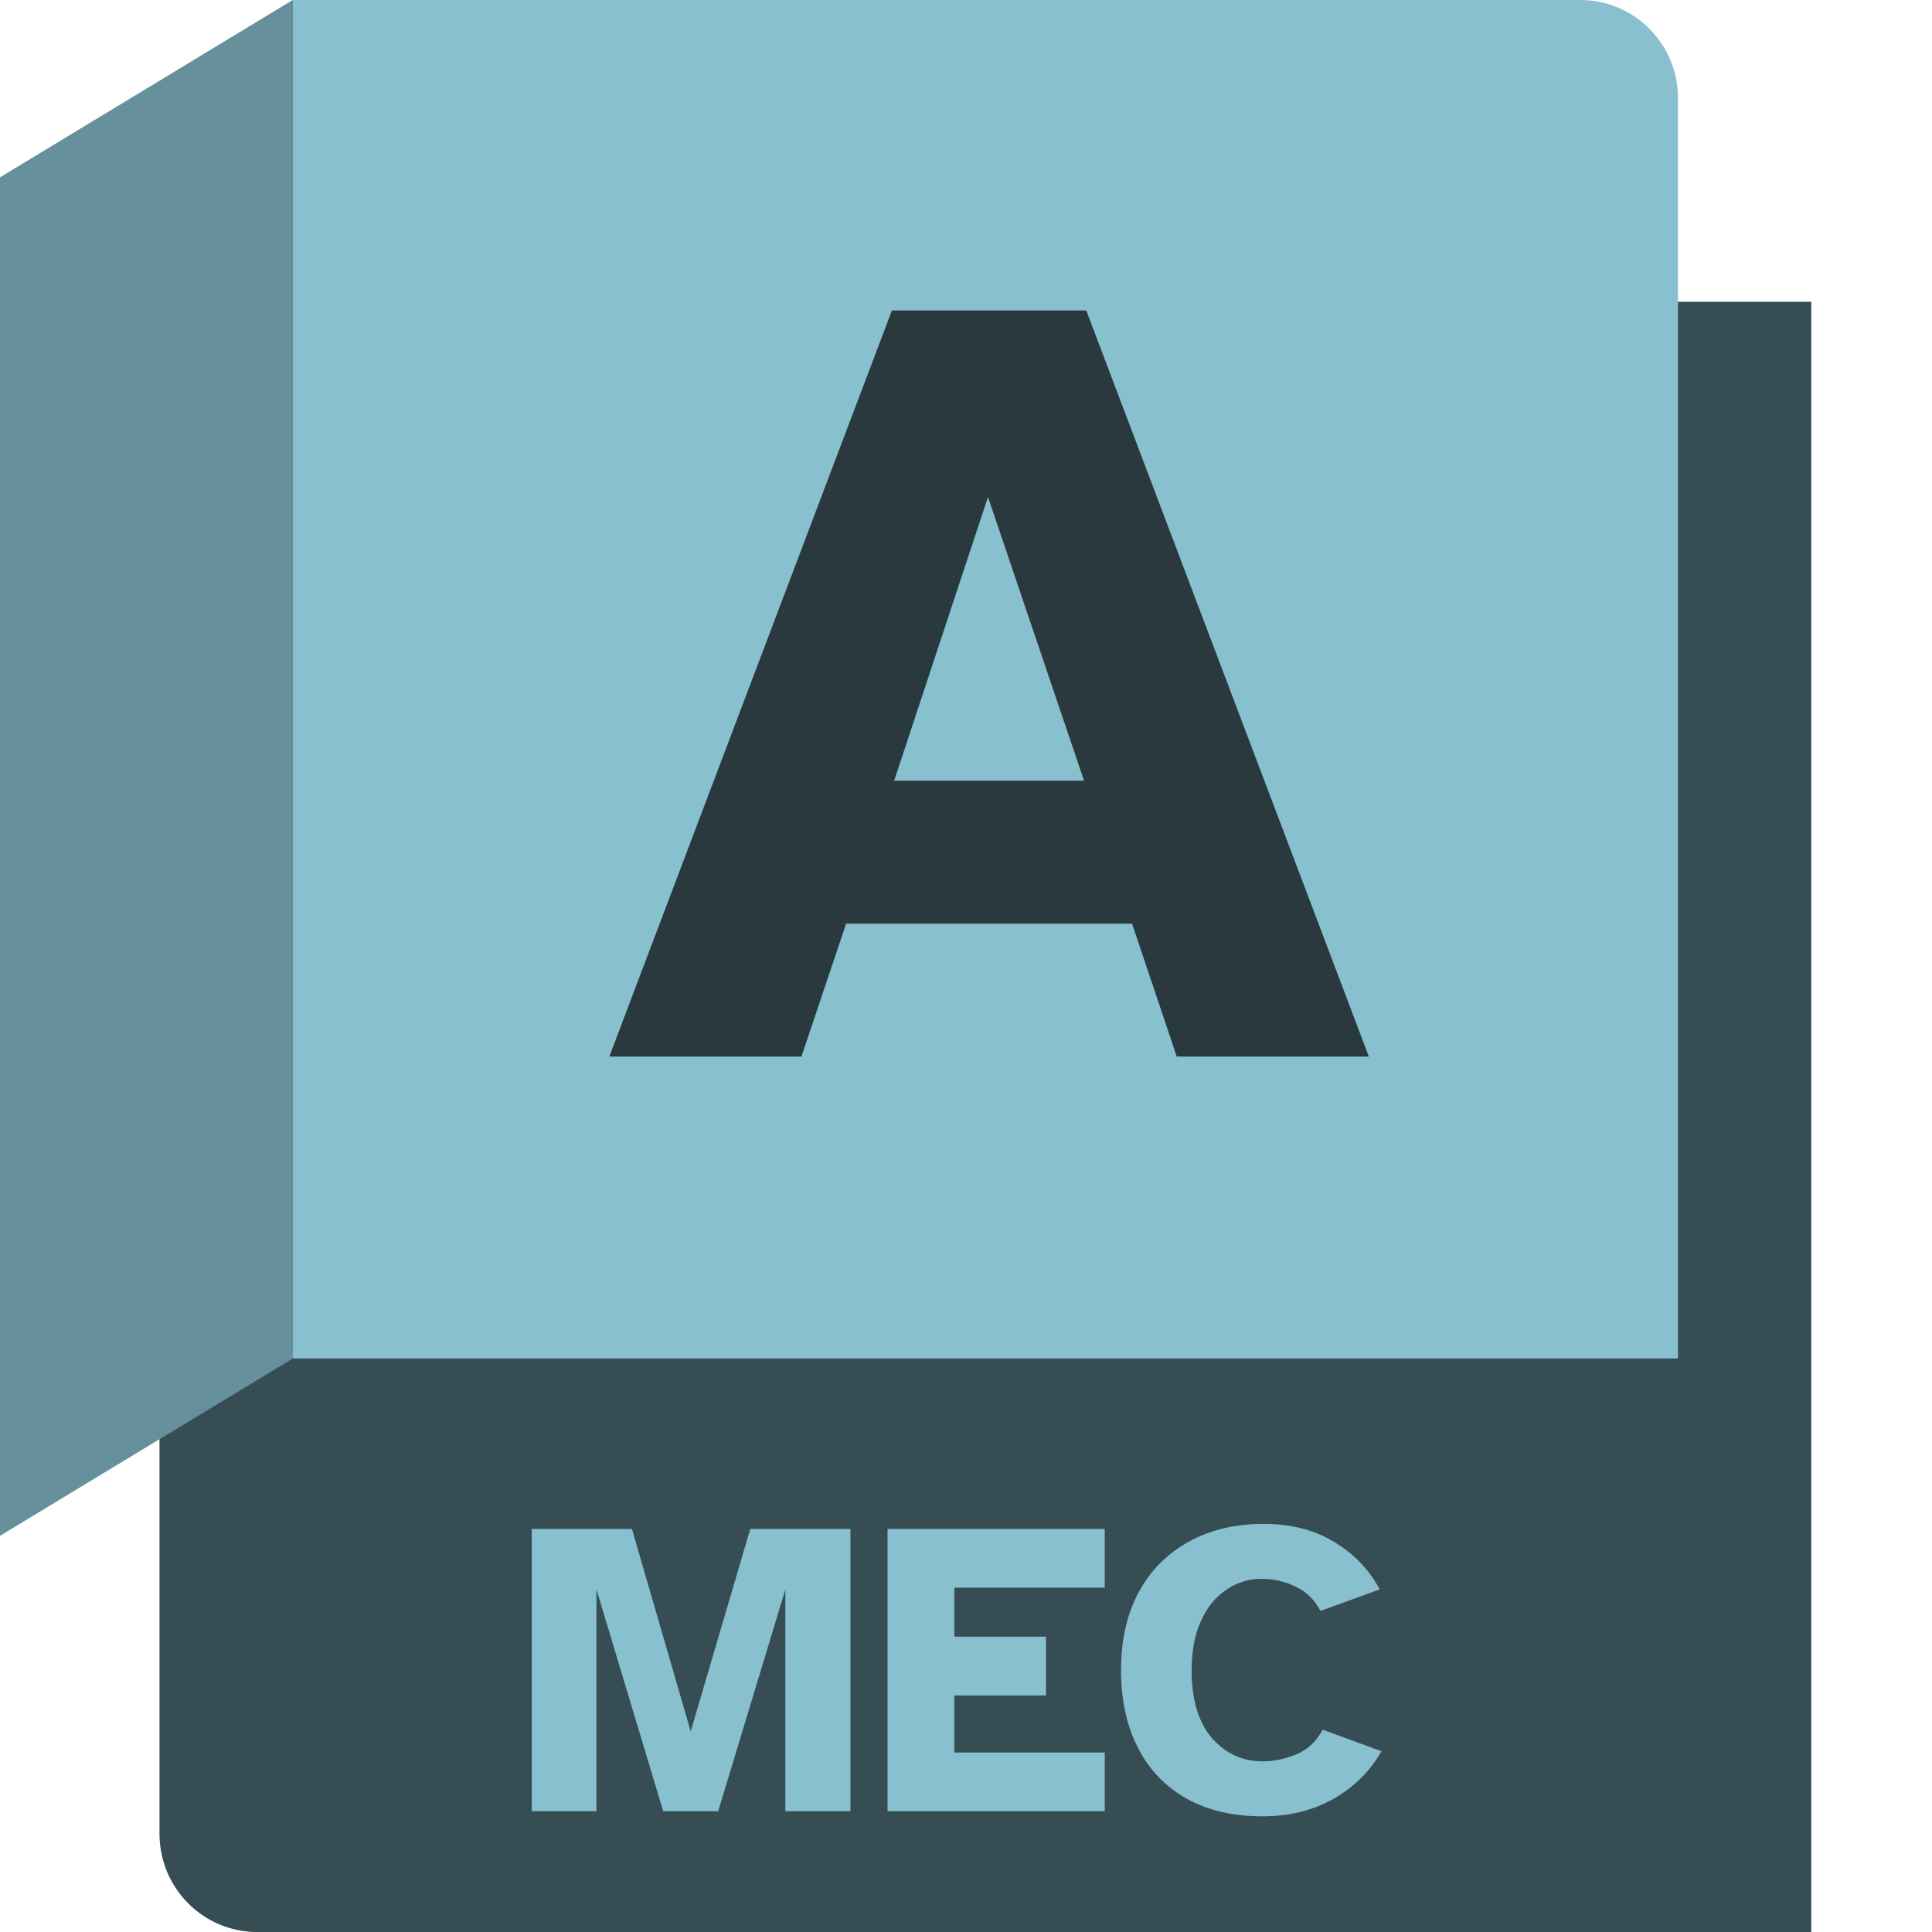 <svg width="64" height="64" viewBox="0 0 64 64" fill="none" xmlns="http://www.w3.org/2000/svg">
<path d="M9.699 0.009L55.088 10H60V64H8.518C7.661 64 6.838 63.658 6.232 63.048C5.626 62.439 5.285 61.612 5.285 60.75V47.143L9.604 0.151L9.699 0.009Z" fill="#88C0D0"/>
<path d="M9.699 0.009L55.088 10H60V64H8.518C7.661 64 6.838 63.658 6.232 63.048C5.626 62.439 5.285 61.612 5.285 60.75V47.143L9.604 0.151L9.699 0.009Z" fill="black" fill-opacity="0.6"/>
<path d="M9.699 0H52.352C53.21 0 54.032 0.342 54.639 0.952C55.245 1.561 55.586 2.388 55.586 3.25V45H9.699V0Z" fill="#88C0D0"/>
<path d="M0 50.875L9.699 45V0L0 5.875V50.875Z" fill="#88C0D0"/>
<path d="M0 50.875L9.699 45V0L0 5.875V50.875Z" fill="black" fill-opacity="0.25"/>
<path d="M20.185 35L29.546 10.284H35.984L45.345 35H38.981L37.501 30.597H28.029L26.549 35H20.185ZM29.62 25.861H35.91L32.728 16.463L29.62 25.861Z" fill="black" fill-opacity="0.7"/>
<path d="M17.616 60V50.648H20.934L22.88 57.354L24.854 50.648H28.172V60H26.016V52.65L23.79 60H21.97L19.758 52.65V60H17.616ZM29.401 60V50.648H36.597V52.594H31.613V54.218H34.651V56.164H31.613V58.054H36.597V60H29.401ZM41.812 60.168C40.842 60.168 40.007 59.972 39.306 59.58C38.606 59.188 38.07 58.628 37.697 57.9C37.323 57.172 37.136 56.313 37.136 55.324C37.136 54.335 37.328 53.481 37.711 52.762C38.102 52.034 38.653 51.474 39.362 51.082C40.072 50.681 40.907 50.48 41.868 50.48C42.755 50.48 43.525 50.676 44.178 51.068C44.841 51.46 45.35 51.987 45.705 52.65L43.745 53.364C43.539 52.981 43.259 52.711 42.904 52.552C42.55 52.384 42.181 52.3 41.798 52.3C41.369 52.3 40.977 52.421 40.623 52.664C40.268 52.897 39.988 53.243 39.782 53.7C39.577 54.148 39.474 54.689 39.474 55.324C39.474 56.304 39.699 57.055 40.147 57.578C40.604 58.091 41.164 58.348 41.827 58.348C42.181 58.348 42.545 58.273 42.919 58.124C43.301 57.975 43.6 57.699 43.815 57.298L45.761 58.012C45.387 58.675 44.855 59.202 44.164 59.594C43.483 59.977 42.699 60.168 41.812 60.168Z" fill="#88C0D0"/>
</svg>
